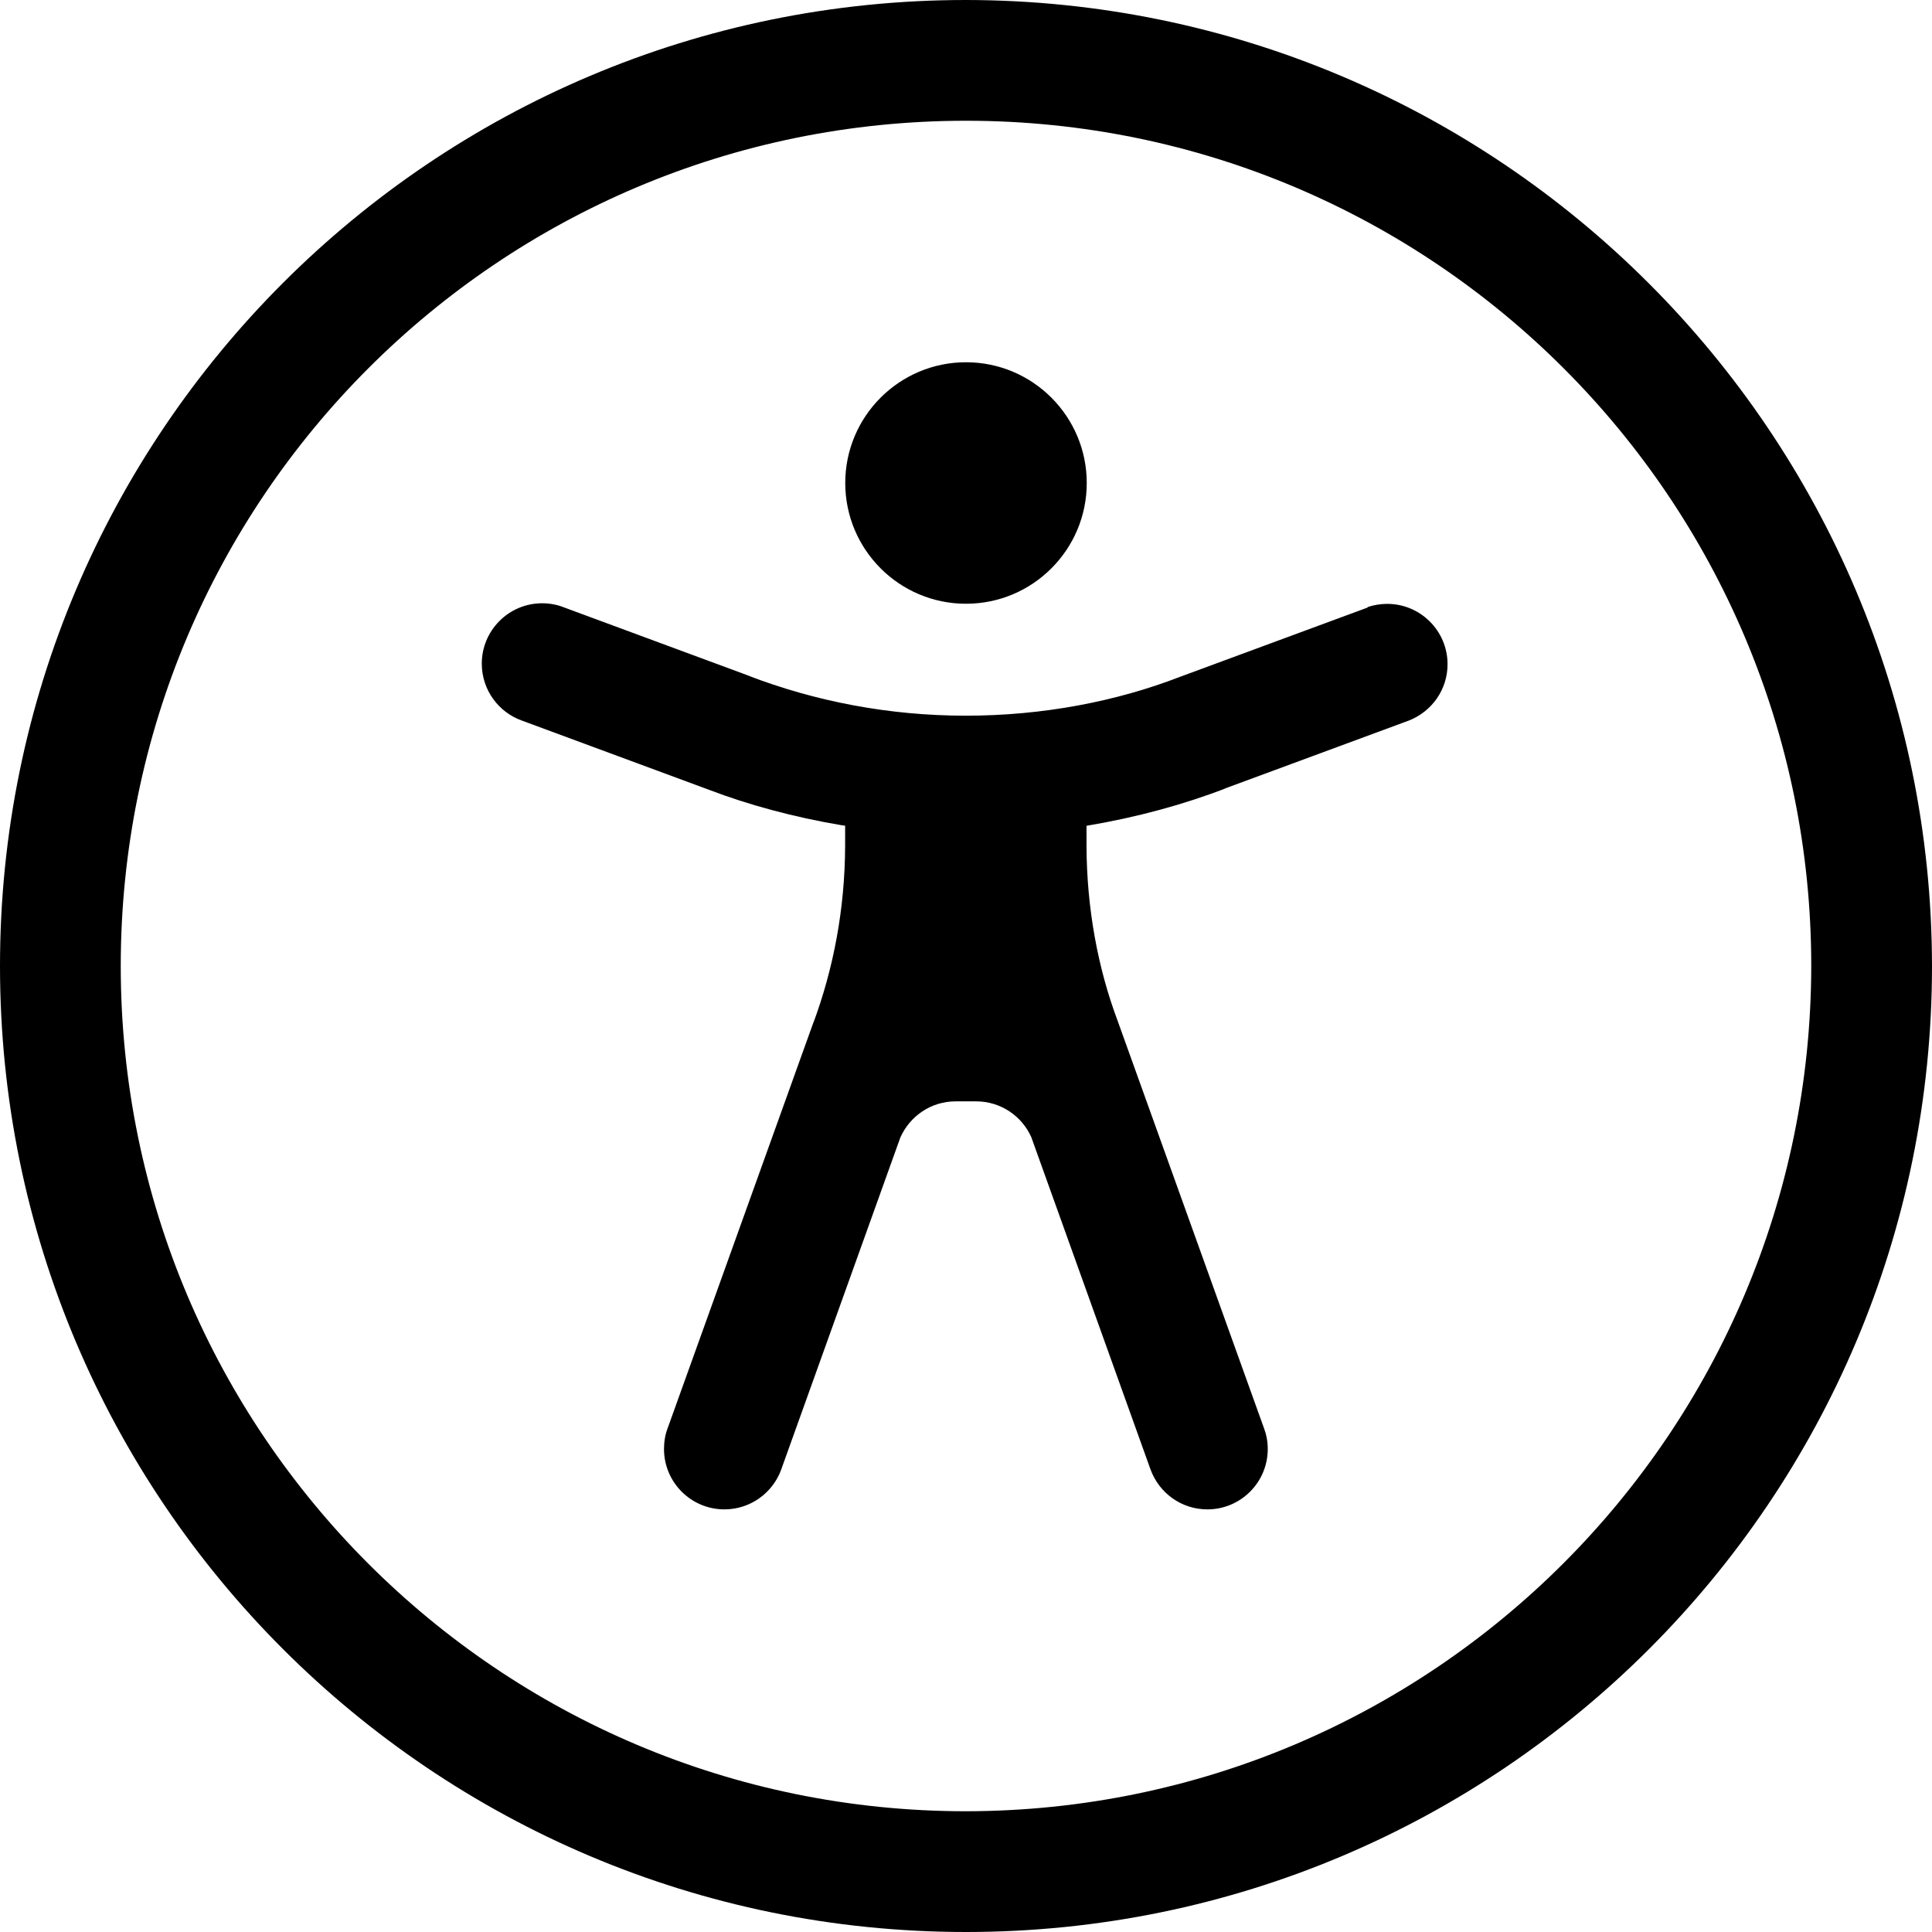 <svg version="1.1" xmlns="http://www.w3.org/2000/svg" width="16" height="16" viewBox="0 0 16 16">
<title>universal-access</title>
<path d="M9 4c0 0.552-0.448 1-1 1s-1-0.448-1-1c0-0.552 0.448-1 1-1s1 0.448 1 1z"></path>
<path d="M8 0c-4.418 0-8 3.582-8 8s3.582 8 8 8c4.418 0 8-3.582 8-8v0c-0.005-4.416-3.584-7.995-8-8h-0zM8 15c-3.866 0-7-3.134-7-7s3.134-7 7-7c3.866 0 7 3.134 7 7v0c-0.005 3.864-3.136 6.995-7 7h-0z"></path>
<path d="M11.327 5.031l-1.554 0.574c-0.527 0.204-1.137 0.322-1.774 0.322s-1.247-0.118-1.809-0.334l0.035 0.012-1.552-0.574c-0.054-0.022-0.117-0.035-0.183-0.035-0.276 0-0.5 0.224-0.5 0.5 0 0.218 0.139 0.403 0.333 0.472l0.003 0.001 1.549 0.573c0.319 0.122 0.697 0.225 1.088 0.291l0.036 0.005v0.168c-0.002 0.518-0.095 1.014-0.266 1.473l0.010-0.030-1.215 3.382c-0.019 0.050-0.029 0.108-0.029 0.169 0 0.276 0.224 0.5 0.5 0.5 0.216 0 0.4-0.137 0.47-0.328l0.001-0.003 0.986-2.748c0.079-0.178 0.254-0.3 0.458-0.3 0.007 0 0.014 0 0.021 0l-0.001-0h0.13c0.006-0 0.013-0 0.020-0 0.204 0 0.379 0.122 0.457 0.297l0.001 0.003 0.986 2.748c0.071 0.195 0.255 0.331 0.471 0.331 0.276 0 0.5-0.224 0.5-0.5 0-0.061-0.011-0.119-0.031-0.172l0.001 0.003-1.215-3.382c-0.161-0.429-0.254-0.925-0.256-1.442v-0.168c0.426-0.072 0.803-0.176 1.164-0.314l-0.042 0.014 1.551-0.573c0.187-0.075 0.317-0.255 0.317-0.465 0-0.276-0.224-0.5-0.5-0.5-0.058 0-0.115 0.010-0.167 0.028l0.004-0.001z"></path>
</svg>
